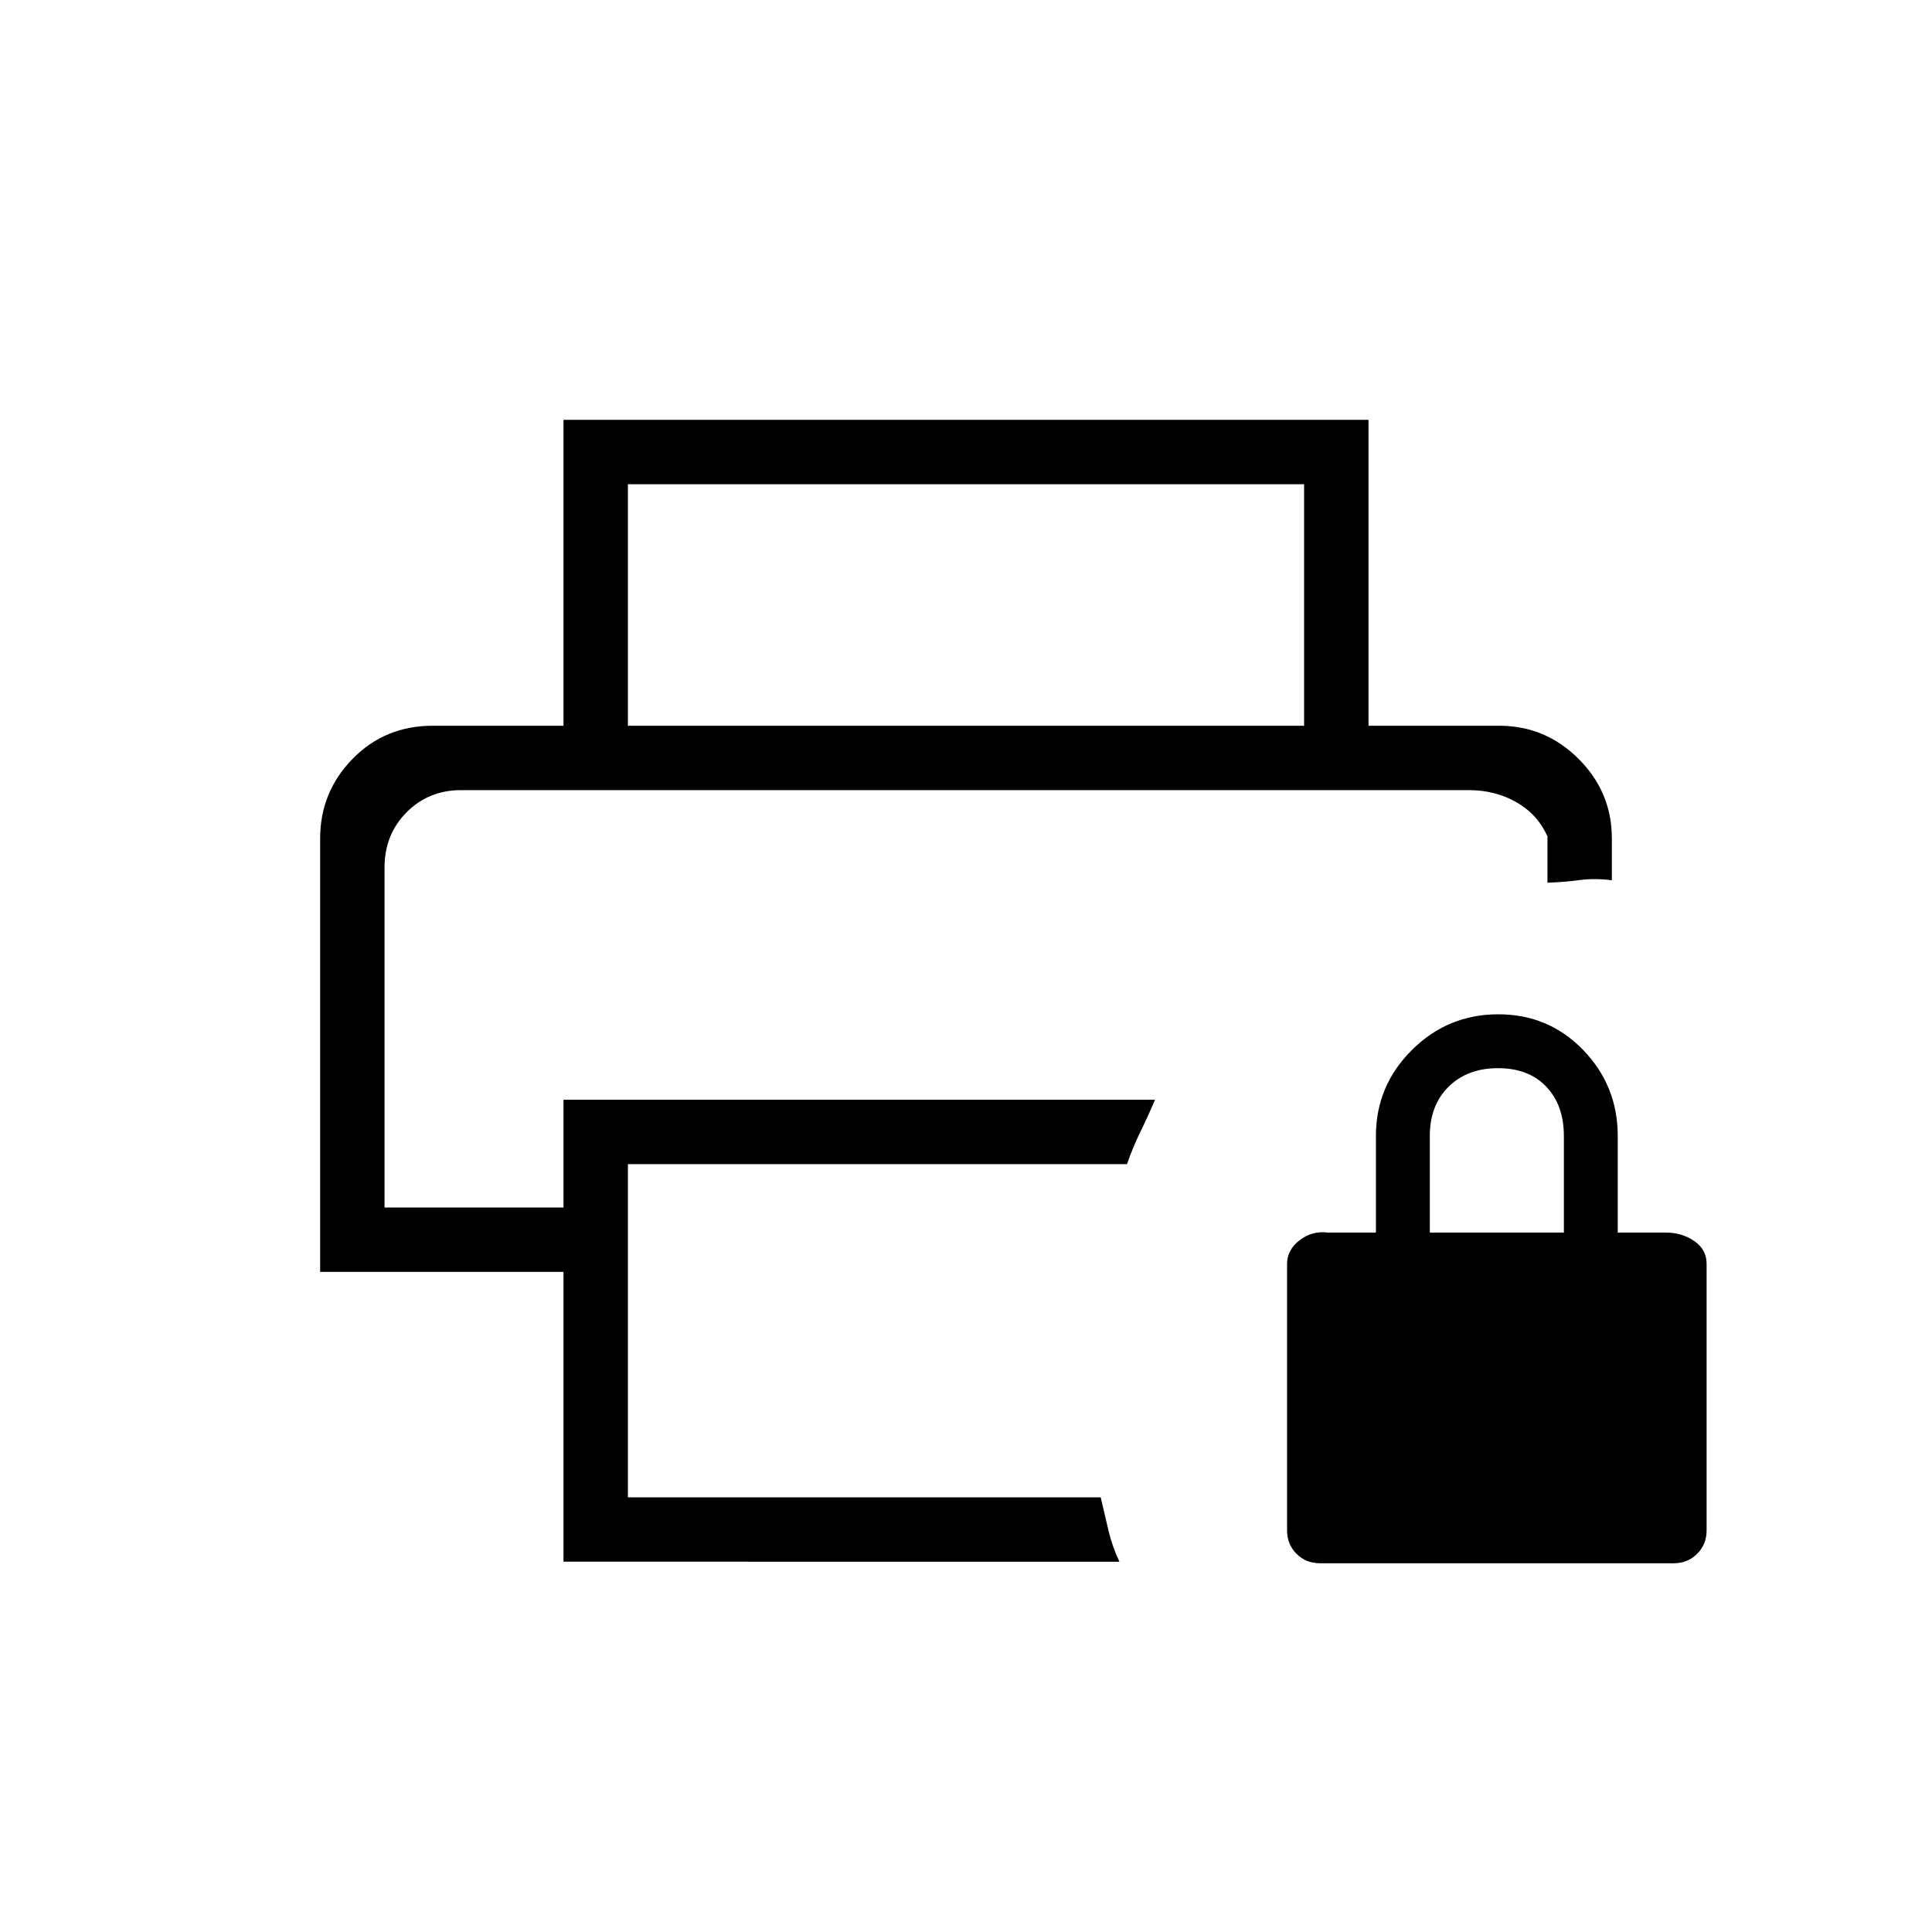 <svg xmlns="http://www.w3.org/2000/svg" height="20" viewBox="0 -960 960 960" width="20"><path d="M191.077-567.385h578.769-578.769ZM280-184v-144H159.077v-215.385q0-23 16.077-39.5t39.923-16.5h529.846q23 0 39.5 16.5t16.5 39.5v20.77q-8.538-1.077-16.038-.077t-15.962 1.307v-23.076q-5-11-15.5-16.962t-23.5-5.962H229.077q-16.15 0-27.075 11.041-10.925 11.039-10.925 27.36V-360H280v-53.539h293.923q-3.538 8.308-7.269 15.924Q562.923-390 560-381.538H312V-216h234.923q2.154 9.231 3.962 16.846 1.807 7.616 5.346 15.154H280Zm368-415.385v-120H312v120h-32v-152h400v152h-32Zm7.846 416.154q-6.931 0-11.619-4.688t-4.688-11.619V-332q0-6.923 6.23-11.731 6.231-4.807 13.923-3.807h24v-48q0-24.941 17.853-42.701Q719.398-456 744.469-456q25.07 0 42.224 17.761 17.153 17.76 17.153 42.701v48h24q7.893 0 14.024 4.207Q848-339.123 848-332v132.462q0 6.931-4.688 11.619-4.689 4.688-11.619 4.688H655.846Zm54.616-164.307h66.615v-48q0-15.3-8.751-24.497-8.751-9.196-23.961-9.196-15.211 0-24.557 9.196-9.346 9.197-9.346 24.497v48Z"/></svg>